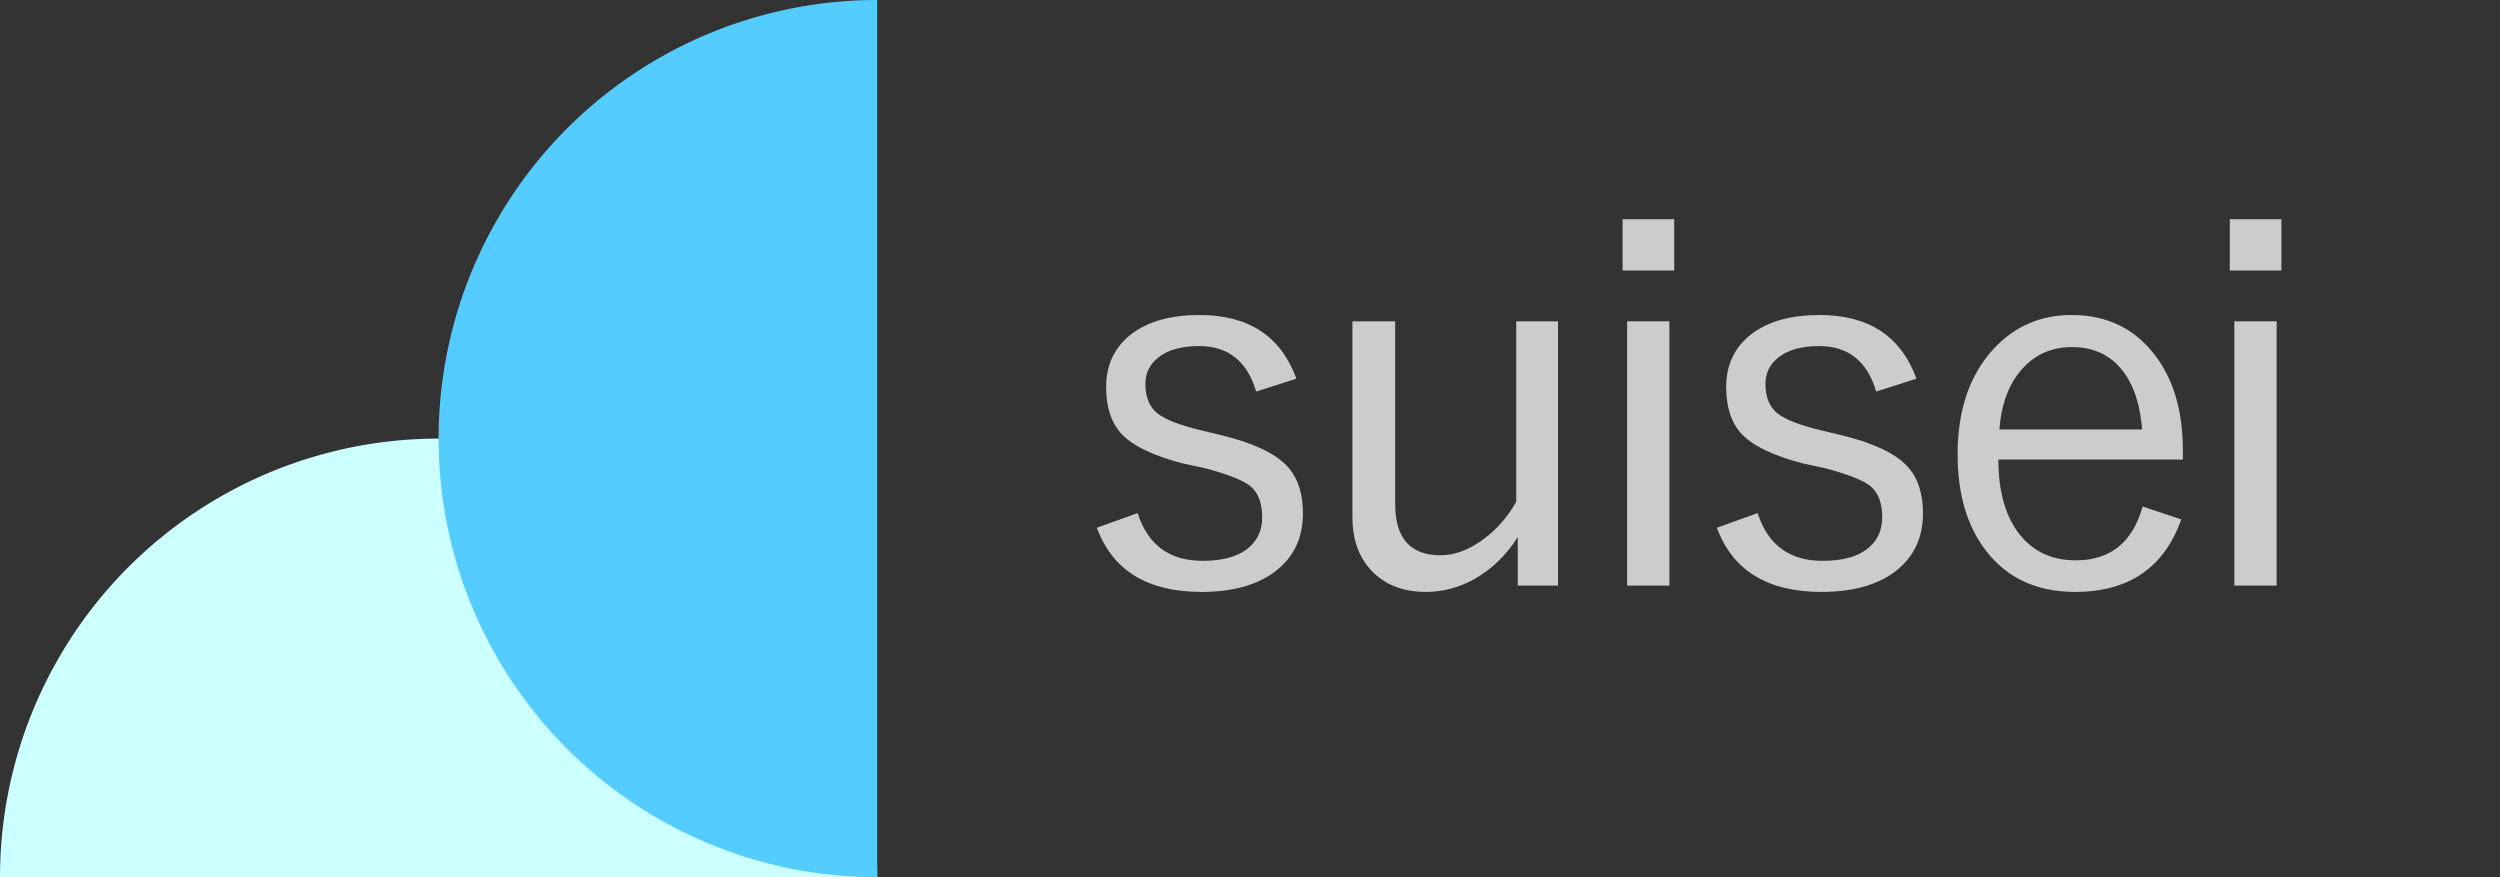 <?xml version="1.0" encoding="UTF-8" standalone="no"?>
<svg
   xmlns:dc="http://purl.org/dc/elements/1.1/"
   xmlns:cc="http://creativecommons.org/ns#"
   xmlns:rdf="http://www.w3.org/1999/02/22-rdf-syntax-ns#"
   xmlns:svg="http://www.w3.org/2000/svg"
   xmlns="http://www.w3.org/2000/svg"
   xmlns:sodipodi="http://sodipodi.sourceforge.net/DTD/sodipodi-0.dtd"
   xmlns:inkscape="http://www.inkscape.org/namespaces/inkscape"
   width="5700"
   height="2000"
   viewBox="0 0 1508.125 529.167"
   version="1.1"
   id="svg8"
   inkscape:version="1.0.2-2 (e86c870879, 2021-01-15)"
   sodipodi:docname="logo.svg"
   inkscape:export-filename="C:\Users\kousei\Pictures\suisei\suisei7.png"
   inkscape:export-xdpi="96"
   inkscape:export-ydpi="96">
  <rect x="0" y="0" width="1508.125" height="529.167" fill="#333333" stroke="none"/>
  <defs
     id="defs2">
    <clipPath
       clipPathUnits="userSpaceOnUse"
       id="clipPath836">
      <path
         style="fill:#22aaff;fill-opacity:1;stroke-width:0.606"
         id="path838"
         sodipodi:type="arc"
         sodipodi:cx="264.58337"
         sodipodi:cy="-529.16669"
         sodipodi:rx="264.58337"
         sodipodi:ry="264.58337"
         sodipodi:start="0"
         sodipodi:end="3.1415927"
         sodipodi:open="true"
         sodipodi:arc-type="arc"
         transform="rotate(-90)"
         d="m 529.167,-529.167 a 264.583,264.583 0 0 1 -132.292,229.136 264.583,264.583 0 0 1 -264.583,-1e-5 A 264.583,264.583 0 0 1 0,-529.167" />
    </clipPath>
  </defs>
  <sodipodi:namedview
     id="base"
     pagecolor="#ffffff"
     bordercolor="#666666"
     borderopacity="1.0"
     inkscape:pageopacity="0.0"
     inkscape:pageshadow="2"
     inkscape:zoom="0.125"
     inkscape:cx="995.21539"
     inkscape:cy="1240.4283"
     inkscape:document-units="mm"
     inkscape:current-layer="layer1"
     inkscape:document-rotation="0"
     showgrid="false"
     units="px"
     width="2000px"
     inkscape:window-width="1920"
     inkscape:window-height="1027"
     inkscape:window-x="-8"
     inkscape:window-y="-8"
     inkscape:window-maximized="1" />
  <g
     inkscape:label="レイヤー 1"
     inkscape:groupmode="layer"
     id="layer1">
    <path
       style="fill:#ccffff;fill-opacity:1;stroke-width:0.606"
       id="path839"
       sodipodi:type="arc"
       sodipodi:cx="-264.58334"
       sodipodi:cy="-529.16669"
       sodipodi:rx="264.58334"
       sodipodi:ry="264.58334"
       sodipodi:start="0"
       sodipodi:end="3.1415927"
       sodipodi:open="true"
       sodipodi:arc-type="arc"
       transform="scale(-1)"
       d="m 0,-529.167 a 264.583,264.583 0 0 1 -132.292,229.136 264.583,264.583 0 0 1 -264.583,0 264.583,264.583 0 0 1 -132.292,-229.136" />
    <path
       style="fill:#55ccff;fill-opacity:1;stroke-width:0.606"
       id="path841"
       sodipodi:type="arc"
       sodipodi:cx="264.58334"
       sodipodi:cy="-529.16669"
       sodipodi:rx="264.58334"
       sodipodi:ry="264.58334"
       sodipodi:start="0"
       sodipodi:end="3.1415927"
       sodipodi:open="true"
       sodipodi:arc-type="arc"
       transform="rotate(90)"
       d="m 529.167,-529.167 a 264.583,264.583 0 0 1 -132.292,229.136 264.583,264.583 0 0 1 -264.583,0 A 264.583,264.583 0 0 1 0,-529.167" />
    <g
       aria-label="suisei"
       transform="scale(0.998,1.002)"
       id="text837"
       style="font-style:normal;font-variant:normal;font-weight:500;font-stretch:normal;font-size:311.541px;line-height:1.25;font-family:'Yu Gothic';-inkscape-font-specification:'Yu Gothic, Medium';font-variant-ligatures:normal;font-variant-caps:normal;font-variant-numeric:normal;font-variant-east-asian:normal;letter-spacing:-15.577px;word-spacing:0px;fill:#cccccc;fill-opacity:1;stroke:none;stroke-width:0.312;stroke-opacity:0.498">
      <path
         d="m 783.619,227.974 -24.339,7.758 q -8.062,-27.382 -34.531,-27.382 -16.277,0 -24.948,7.15 -7.454,6.085 -7.454,15.668 0,12.17 7.606,17.95 6.997,5.324 25.1,9.736 l 12.778,3.042 q 29.055,6.997 40.007,18.559 9.736,10.192 9.736,28.598 0,22.514 -17.19,35.292 -16.277,12.017 -44.115,12.017 -48.983,0 -63.282,-38.638 l 24.643,-8.823 q 9.279,28.751 39.247,28.751 19.623,0 28.903,-8.823 7.15,-6.693 7.15,-17.342 0,-13.387 -7.606,-19.167 -6.845,-5.172 -27.229,-10.496 L 715.318,279.086 q -27.99,-7.15 -38.182,-18.711 -8.519,-9.888 -8.519,-27.382 0,-20.536 15.973,-32.401 15.06,-10.953 40.464,-10.953 44.571,0 58.566,38.334 z"
         style="font-style:normal;font-variant:normal;font-weight:500;font-stretch:normal;font-size:311.541px;font-family:'Yu Gothic';-inkscape-font-specification:'Yu Gothic, Medium';font-variant-ligatures:normal;font-variant-caps:normal;font-variant-numeric:normal;font-variant-east-asian:normal;fill:#cccccc;fill-opacity:1;stroke:none;stroke-width:0.312;stroke-opacity:0.498"
         id="path837" />
      <path
         d="m 941.763,193.443 v 159.117 h -24.339 v -29.207 q -10.344,16.277 -26.165,25.252 -14.147,7.758 -29.207,7.758 -20.993,0 -33.162,-12.93 -11.409,-12.017 -11.409,-32.249 V 193.443 h 25.86 v 109.982 q 0,30.88 27.382,30.88 13.082,0 26.469,-10.04 11.713,-8.823 19.319,-22.209 V 193.443 Z"
         style="font-style:normal;font-variant:normal;font-weight:500;font-stretch:normal;font-size:311.541px;font-family:'Yu Gothic';-inkscape-font-specification:'Yu Gothic, Medium';font-variant-ligatures:normal;font-variant-caps:normal;font-variant-numeric:normal;font-variant-east-asian:normal;fill:#cccccc;fill-opacity:1;stroke:none;stroke-width:0.312;stroke-opacity:0.498"
         id="path840" />
      <path
         d="M 1009.091,193.443 V 352.56 H 983.535 V 193.443 Z m 2.89,-61.456 v 30.88 h -31.185 v -30.88 z"
         style="font-style:normal;font-variant:normal;font-weight:500;font-stretch:normal;font-size:311.541px;font-family:'Yu Gothic';-inkscape-font-specification:'Yu Gothic, Medium';font-variant-ligatures:normal;font-variant-caps:normal;font-variant-numeric:normal;font-variant-east-asian:normal;fill:#cccccc;fill-opacity:1;stroke:none;stroke-width:0.312;stroke-opacity:0.498"
         id="path842" />
      <path
         d="m 1158.412,227.974 -24.339,7.758 q -8.062,-27.382 -34.531,-27.382 -16.277,0 -24.948,7.15 -7.454,6.085 -7.454,15.668 0,12.17 7.606,17.95 6.997,5.324 25.1,9.736 l 12.778,3.042 q 29.055,6.997 40.007,18.559 9.736,10.192 9.736,28.598 0,22.514 -17.189,35.292 -16.277,12.017 -44.115,12.017 -48.983,0 -63.282,-38.638 l 24.643,-8.823 q 9.279,28.751 39.247,28.751 19.623,0 28.903,-8.823 7.15,-6.693 7.15,-17.342 0,-13.387 -7.606,-19.167 -6.845,-5.172 -27.229,-10.496 l -12.778,-2.738 q -27.99,-7.15 -38.182,-18.711 -8.519,-9.888 -8.519,-27.382 0,-20.536 15.973,-32.401 15.06,-10.953 40.464,-10.953 44.571,0 58.566,38.334 z"
         style="font-style:normal;font-variant:normal;font-weight:500;font-stretch:normal;font-size:311.541px;font-family:'Yu Gothic';-inkscape-font-specification:'Yu Gothic, Medium';font-variant-ligatures:normal;font-variant-caps:normal;font-variant-numeric:normal;font-variant-east-asian:normal;fill:#cccccc;fill-opacity:1;stroke:none;stroke-width:0.312;stroke-opacity:0.498"
         id="path844" />
      <path
         d="m 1319.445,276.652 h -111.504 q 0,30.728 14.451,47.005 12.17,13.691 32.249,13.691 31.489,0 40.464,-32.401 l 23.426,7.758 q -15.668,43.658 -64.194,43.658 -34.835,0 -54.002,-24.948 -17.037,-22.057 -17.037,-57.958 0,-40.16 22.057,-63.738 18.863,-20.08 46.853,-20.08 31.945,0 50.504,24.339 16.733,21.905 16.733,57.045 z m -24.643,-18.102 q -1.978,-25.556 -14.451,-38.486 -10.8,-11.105 -27.838,-11.105 -19.776,0 -31.945,15.212 -10.496,13.234 -12.017,34.379 z"
         style="font-style:normal;font-variant:normal;font-weight:500;font-stretch:normal;font-size:311.541px;font-family:'Yu Gothic';-inkscape-font-specification:'Yu Gothic, Medium';font-variant-ligatures:normal;font-variant-caps:normal;font-variant-numeric:normal;font-variant-east-asian:normal;fill:#cccccc;fill-opacity:1;stroke:none;stroke-width:0.312;stroke-opacity:0.498"
         id="path846" />
      <path
         d="m 1376.125,193.443 v 159.117 h -25.556 V 193.443 Z m 2.89,-61.456 v 30.88 h -31.184 v -30.88 z"
         style="font-style:normal;font-variant:normal;font-weight:500;font-stretch:normal;font-size:311.541px;font-family:'Yu Gothic';-inkscape-font-specification:'Yu Gothic, Medium';font-variant-ligatures:normal;font-variant-caps:normal;font-variant-numeric:normal;font-variant-east-asian:normal;fill:#cccccc;fill-opacity:1;stroke:none;stroke-width:0.312;stroke-opacity:0.498"
         id="path848" />
    </g>
  </g>
</svg>
